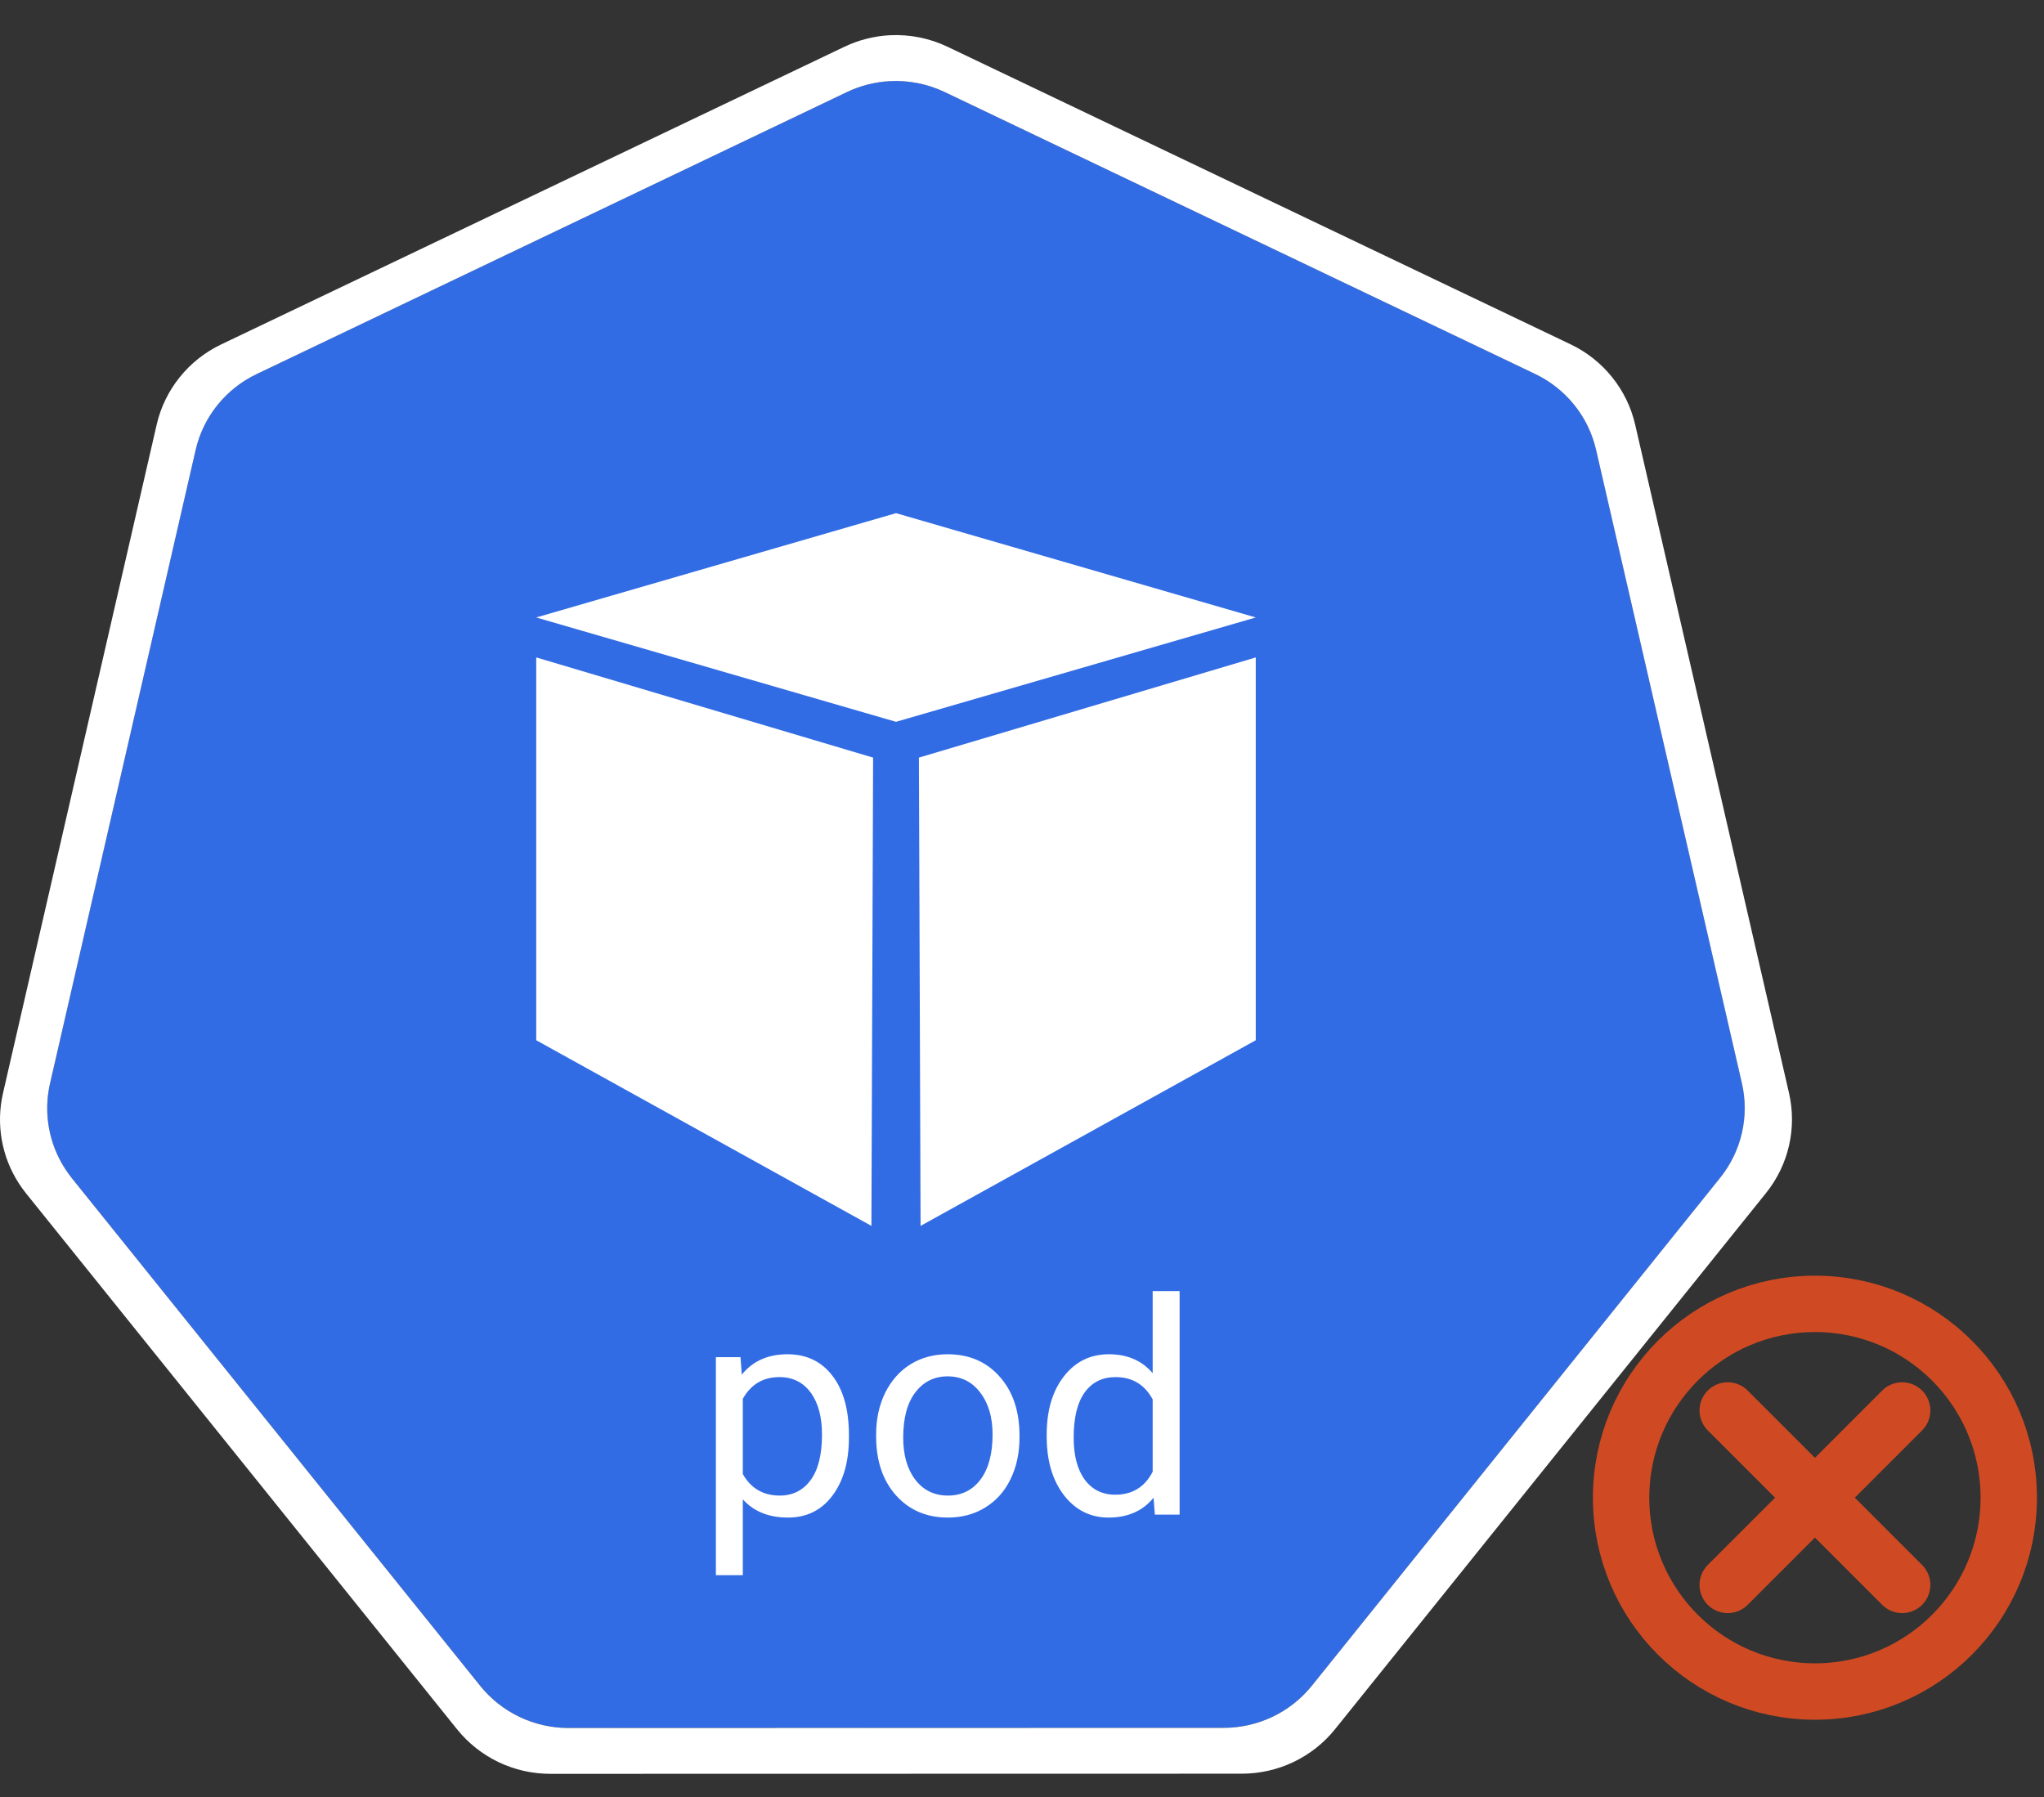 <svg width="58" height="51" viewBox="0 0 58 51" fill="none" xmlns="http://www.w3.org/2000/svg">
<rect x="0" y="0" width="58" height="51" fill="#333333" stroke="none"/>
<path fill-rule="evenodd" clip-rule="evenodd" d="M57 42.5C57 45.538 54.538 48 51.501 48.001C48.462 48 46 45.538 46 42.5C46 39.462 48.462 37 51.5 37C54.538 37 57 39.462 57 42.5Z" stroke="#CF4A22" stroke-width="1.6" stroke-linejoin="round"/>
<path d="M49.025 40.025L53.975 44.975" stroke="#CF4A22" stroke-width="1.6" stroke-linecap="round" stroke-linejoin="round"/>
<path d="M53.975 40.025L49.025 44.975" stroke="#CF4A22" stroke-width="1.6" stroke-linecap="round" stroke-linejoin="round"/>
<path d="M25.257 2.301C24.831 2.323 24.414 2.428 24.03 2.612L7.284 10.613C6.851 10.82 6.47 11.121 6.17 11.494C5.87 11.867 5.659 12.303 5.551 12.768L1.42 30.741C1.325 31.155 1.314 31.584 1.389 32.002C1.463 32.42 1.622 32.819 1.855 33.176C1.911 33.263 1.972 33.347 2.037 33.429L13.628 47.84C13.928 48.213 14.309 48.514 14.742 48.721C15.176 48.928 15.65 49.035 16.131 49.035L34.719 49.031C35.2 49.031 35.675 48.924 36.108 48.718C36.542 48.511 36.923 48.211 37.223 47.838L48.81 33.424C49.11 33.051 49.321 32.616 49.428 32.151C49.536 31.685 49.536 31.202 49.429 30.737L45.291 12.763C45.184 12.298 44.972 11.863 44.672 11.49C44.373 11.117 43.992 10.816 43.558 10.609L26.81 2.612C26.327 2.381 25.793 2.274 25.257 2.301Z" fill="#326CE5"/>
<path d="M25.248 1C24.799 1.023 24.36 1.136 23.955 1.33L6.275 9.774C5.817 9.993 5.415 10.311 5.099 10.705C4.782 11.098 4.559 11.558 4.446 12.049L0.085 31.022C-0.016 31.46 -0.027 31.913 0.052 32.355C0.13 32.796 0.298 33.218 0.544 33.594C0.604 33.686 0.668 33.775 0.736 33.86L12.972 49.075C13.289 49.468 13.691 49.786 14.148 50.005C14.606 50.223 15.107 50.336 15.615 50.336L35.237 50.332C35.745 50.332 36.246 50.219 36.703 50.001C37.161 49.783 37.563 49.466 37.88 49.073L50.111 33.856C50.428 33.462 50.651 33.003 50.764 32.512C50.877 32.021 50.877 31.511 50.765 31.02L46.398 12.045C46.284 11.554 46.061 11.095 45.744 10.702C45.428 10.308 45.026 9.991 44.569 9.772L26.889 1.328C26.378 1.084 25.814 0.971 25.248 1V1ZM25.257 2.302C25.793 2.275 26.326 2.382 26.81 2.613L43.558 10.61C43.991 10.817 44.372 11.118 44.672 11.491C44.972 11.864 45.183 12.299 45.29 12.764L49.428 30.738C49.535 31.203 49.535 31.686 49.428 32.151C49.321 32.617 49.109 33.052 48.809 33.425L37.223 47.839C36.922 48.212 36.541 48.512 36.108 48.719C35.675 48.925 35.2 49.032 34.719 49.032L16.131 49.036C15.65 49.036 15.175 48.929 14.742 48.722C14.308 48.515 13.927 48.214 13.627 47.841L2.036 33.43C1.972 33.348 1.911 33.264 1.854 33.177C1.621 32.821 1.463 32.421 1.388 32.003C1.314 31.585 1.324 31.156 1.42 30.742L5.551 12.769C5.658 12.303 5.869 11.868 6.169 11.495C6.469 11.122 6.85 10.821 7.284 10.614L24.03 2.613C24.414 2.429 24.831 2.324 25.257 2.302L25.257 2.302Z" fill="white"/>
<path d="M24.089 40.796C24.089 41.476 23.933 42.024 23.622 42.44C23.311 42.856 22.89 43.064 22.358 43.064C21.816 43.064 21.389 42.892 21.078 42.547V44.699H20.314V38.512H21.012L21.049 39.008C21.36 38.622 21.793 38.43 22.346 38.43C22.883 38.43 23.307 38.632 23.618 39.037C23.932 39.441 24.089 40.005 24.089 40.726V40.796ZM23.325 40.709C23.325 40.206 23.217 39.808 23.003 39.516C22.788 39.224 22.493 39.078 22.119 39.078C21.656 39.078 21.309 39.283 21.078 39.694V41.829C21.307 42.236 21.656 42.44 22.127 42.44C22.493 42.44 22.784 42.295 22.998 42.006C23.216 41.714 23.325 41.282 23.325 40.709ZM24.861 40.705C24.861 40.267 24.947 39.874 25.117 39.524C25.291 39.175 25.53 38.905 25.836 38.715C26.144 38.525 26.495 38.43 26.889 38.43C27.497 38.43 27.989 38.64 28.363 39.062C28.741 39.483 28.929 40.043 28.929 40.742V40.796C28.929 41.231 28.845 41.622 28.677 41.969C28.512 42.313 28.274 42.582 27.963 42.775C27.654 42.967 27.299 43.064 26.897 43.064C26.291 43.064 25.8 42.853 25.423 42.432C25.048 42.01 24.861 41.453 24.861 40.759V40.705ZM25.629 40.796C25.629 41.292 25.744 41.69 25.972 41.99C26.203 42.29 26.512 42.44 26.897 42.44C27.285 42.44 27.594 42.288 27.822 41.986C28.051 41.68 28.165 41.253 28.165 40.705C28.165 40.215 28.048 39.819 27.814 39.516C27.583 39.21 27.274 39.057 26.889 39.057C26.512 39.057 26.207 39.208 25.976 39.508C25.745 39.808 25.629 40.237 25.629 40.796ZM29.701 40.709C29.701 40.024 29.864 39.473 30.189 39.057C30.514 38.639 30.939 38.43 31.465 38.43C31.988 38.43 32.403 38.609 32.708 38.967V36.637H33.472V42.981H32.77L32.733 42.502C32.427 42.876 32.002 43.064 31.457 43.064C30.939 43.064 30.517 42.852 30.189 42.428C29.864 42.004 29.701 41.45 29.701 40.767V40.709ZM30.466 40.796C30.466 41.303 30.57 41.699 30.779 41.986C30.989 42.272 31.278 42.415 31.647 42.415C32.131 42.415 32.485 42.198 32.708 41.763V39.71C32.48 39.289 32.129 39.078 31.655 39.078C31.281 39.078 30.989 39.223 30.779 39.512C30.57 39.801 30.466 40.229 30.466 40.796Z" fill="white"/>
<path fill-rule="evenodd" clip-rule="evenodd" d="M15.216 17.522L25.425 14.562L35.633 17.522L25.425 20.483L15.216 17.522Z" fill="white"/>
<path fill-rule="evenodd" clip-rule="evenodd" d="M15.216 18.656V29.519L24.727 34.787L24.775 21.499L15.216 18.656Z" fill="white"/>
<path fill-rule="evenodd" clip-rule="evenodd" d="M35.633 18.656V29.519L26.122 34.787L26.075 21.499L35.633 18.656Z" fill="white"/>
</svg>
